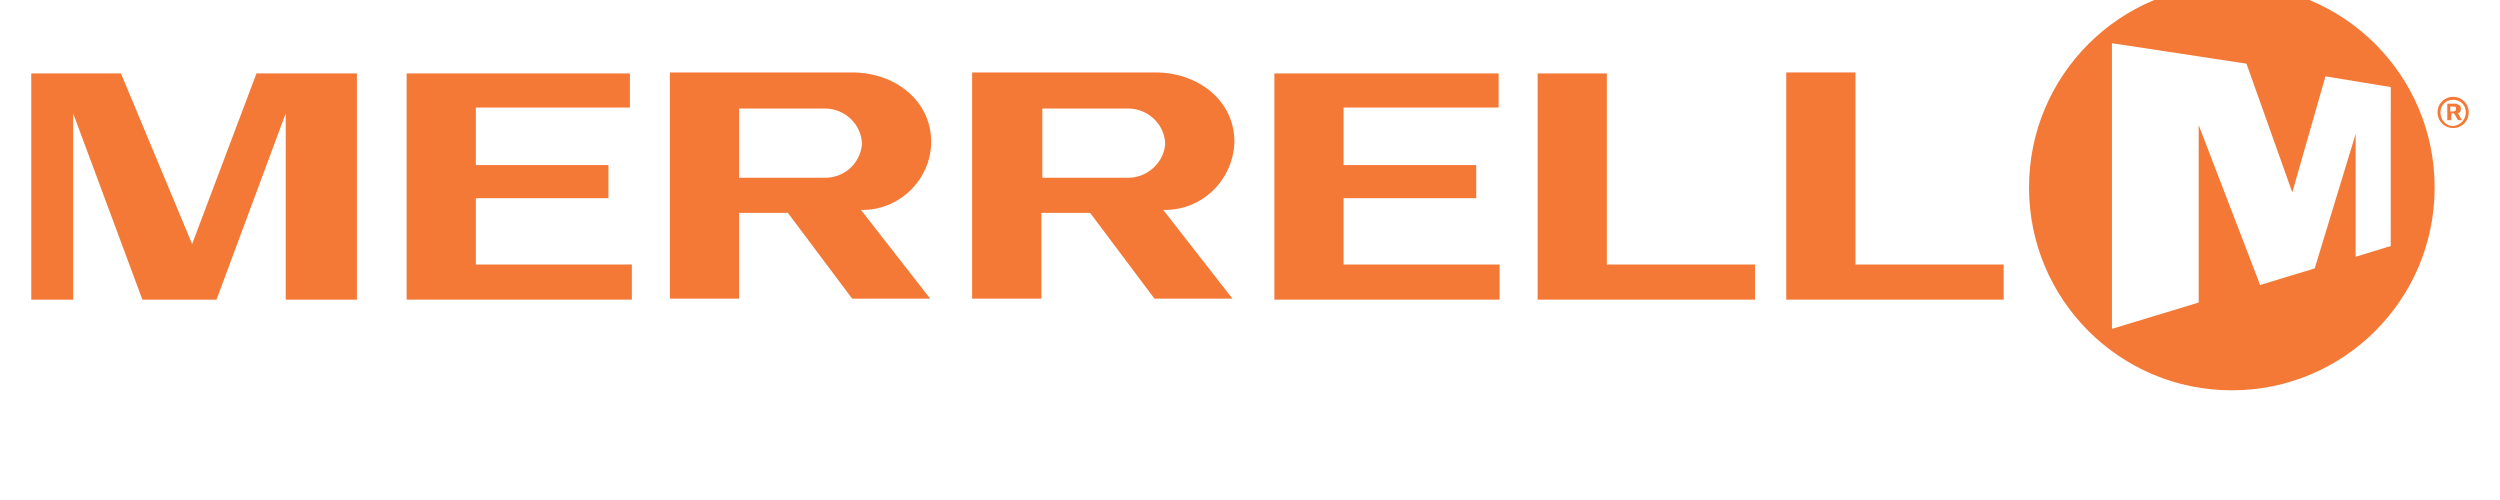 <?xml version="1.0" encoding="utf-8"?>
<!-- Generator: Adobe Illustrator 16.0.0, SVG Export Plug-In . SVG Version: 6.00 Build 0) -->
<!DOCTYPE svg PUBLIC "-//W3C//DTD SVG 1.1//EN" "http://www.w3.org/Graphics/SVG/1.1/DTD/svg11.dtd">
<svg xmlns="http://www.w3.org/2000/svg" viewBox="0 85 200 40">

<g>
    <path fill="#F47937" d="M74.494,96.334c0-3.276-2.886-5.539-6.318-5.539H53.59v18.098h5.538v-6.865h3.9l5.147,6.865h6.241
        l-5.538-7.1C71.92,101.872,74.494,99.376,74.494,96.334z M65.836,99.22h-6.708v-5.538h6.864c1.638,0,2.964,1.325,2.964,2.885
        C68.8,98.128,67.475,99.298,65.836,99.22z"/>
    <path fill="#F47937" d="M98.753,96.334c0-3.276-2.887-5.539-6.319-5.539H77.77v18.098h5.538v-6.865h3.9l5.148,6.865h6.241
        l-5.539-7.1C96.178,101.872,98.675,99.376,98.753,96.334z M90.094,99.22h-6.708v-5.538h6.864c1.638,0,2.964,1.325,2.964,2.885
        C93.058,98.128,91.653,99.298,90.094,99.22z"/>
    <polygon fill="#F47937" points="38.068,100.857 48.675,100.857 48.675,98.206 38.068,98.206 38.068,93.604 50.392,93.604 
        50.392,90.874 32.53,90.874 32.53,108.971 50.547,108.971 50.547,106.161 38.068,106.161 "/>
    <polygon fill="#F47937" points="107.486,100.857 118.098,100.857 118.098,98.206 107.486,98.206 107.486,93.604 119.891,93.604 
        119.891,90.874 101.95,90.874 101.95,108.971 119.969,108.971 119.969,106.161 107.486,106.161 "/>
    <polygon fill="#F47937" points="15.37,104.523 9.675,90.874 2.5,90.874 2.5,108.971 5.854,108.971 5.854,94.072 11.392,108.971 
        17.32,108.971 22.858,94.072 22.858,108.971 28.553,108.971 28.553,90.874 20.519,90.874 "/>
    <polygon fill="#F47937" points="128.547,90.874 123.01,90.874 123.01,108.971 140.402,108.971 140.402,106.161 128.547,106.161 "/>
    <polygon fill="#F47937" points="148.438,90.795 142.9,90.795 142.9,108.971 160.294,108.971 160.294,106.161 148.438,106.161 "/>
    <path fill="#F47937" d="M178.547,83.776c-8.972,0-16.225,7.253-16.225,16.224c0,8.971,7.253,16.225,16.225,16.225
        c8.969,0,16.225-7.254,16.225-16.225C194.771,91.03,187.516,83.776,178.547,83.776z M191.26,104.68l-2.807,0.859V95.71
        l-3.277,10.763l-4.367,1.326l-4.914-12.792v14.196l-6.94,2.105V88.456l10.763,1.638l3.666,10.296l2.652-9.282l5.226,0.859
        L191.26,104.68L191.26,104.68z"/>
    <path fill="#F47937" d="M196.253,92.746c-0.703,0-1.249,0.546-1.249,1.248c0,0.702,0.546,1.249,1.249,1.249
        c0.7,0,1.247-0.546,1.247-1.249C197.5,93.292,196.953,92.746,196.253,92.746z M196.253,95.086c-0.547,0-1.017-0.468-1.017-1.092
        c0-0.545,0.392-1.014,1.017-1.014c0.544,0,1.013,0.39,1.013,1.014C197.266,94.54,196.875,95.008,196.253,95.086z"/>
    <path fill="#F47937" d="M196.875,93.683c0-0.234-0.232-0.391-0.545-0.391h-0.546v1.326h0.313v-0.546h0.232l0.313,0.546h0.312
        l-0.312-0.546C196.797,93.994,196.875,93.917,196.875,93.683z M196.253,93.917h-0.233v-0.39h0.233c0.155,0,0.233,0,0.233,0.156
        C196.486,93.839,196.408,93.917,196.253,93.917z"/>
</g>
</svg>